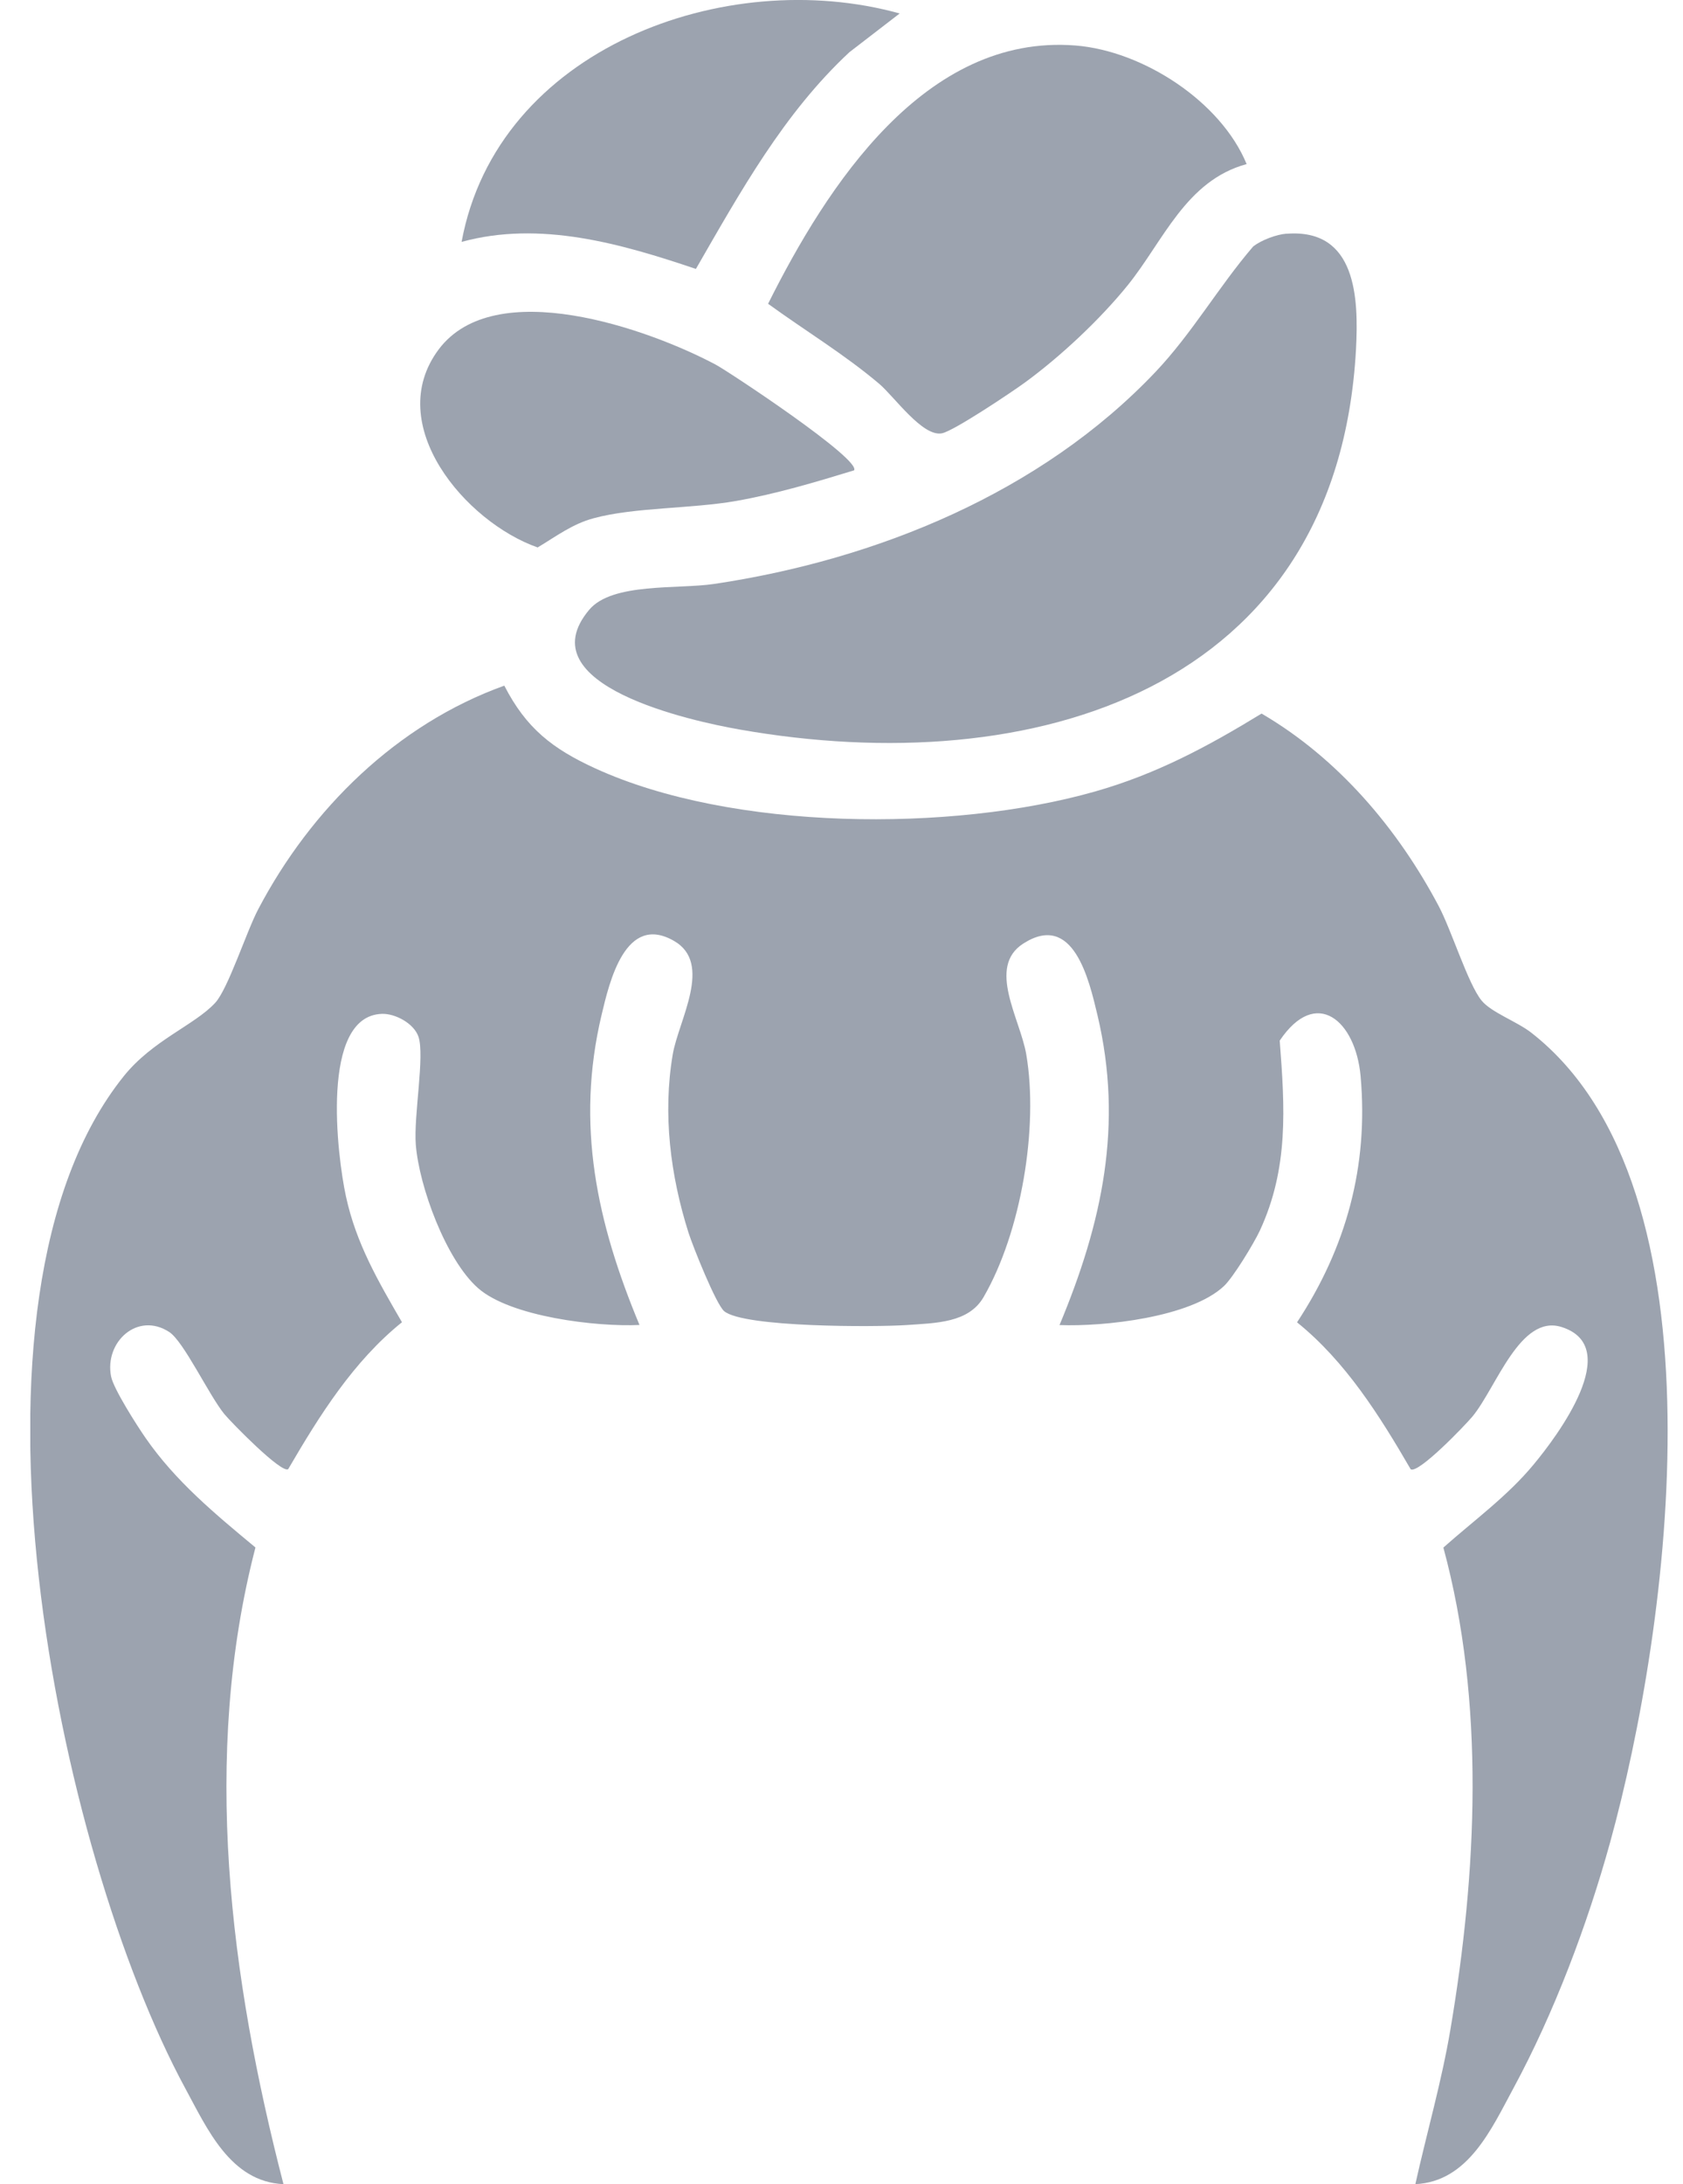 <svg width="37" height="48" viewBox="0 0 37 48" fill="none" xmlns="http://www.w3.org/2000/svg">
<g clip-path="url(#clip0_869_3294)">
<path d="M31.116 48C31.368 46.866 31.692 45.753 31.886 44.605C32.472 41.147 32.653 37.41 31.732 34.01C32.403 33.413 33.144 32.878 33.72 32.18C34.234 31.56 35.711 29.599 34.33 29.163C33.418 28.875 32.896 30.496 32.371 31.13C32.212 31.321 31.185 32.391 31.014 32.29C30.329 31.11 29.582 29.921 28.515 29.06C29.596 27.419 30.089 25.628 29.912 23.649C29.802 22.43 28.936 21.676 28.134 22.869C28.247 24.345 28.334 25.673 27.695 27.049C27.566 27.324 27.111 28.076 26.904 28.267C26.171 28.951 24.264 29.159 23.293 29.12C24.23 26.877 24.701 24.723 24.127 22.308C23.942 21.533 23.599 20.026 22.494 20.738C21.694 21.253 22.428 22.388 22.562 23.172C22.836 24.78 22.448 27.083 21.624 28.505C21.294 29.076 20.573 29.074 19.93 29.12C19.254 29.165 16.352 29.175 15.921 28.815C15.742 28.666 15.231 27.387 15.136 27.089C14.737 25.828 14.568 24.478 14.79 23.172C14.919 22.418 15.68 21.173 14.818 20.678C13.749 20.063 13.398 21.577 13.225 22.306C12.651 24.721 13.124 26.875 14.059 29.118C13.124 29.163 11.225 28.941 10.507 28.306C9.804 27.684 9.214 26.077 9.141 25.154C9.091 24.534 9.341 23.203 9.2 22.784C9.101 22.491 8.688 22.271 8.396 22.281C7.033 22.326 7.412 25.401 7.605 26.29C7.829 27.328 8.314 28.155 8.837 29.058C7.768 29.919 7.023 31.108 6.336 32.286C6.191 32.393 5.074 31.25 4.931 31.075C4.591 30.657 4.041 29.482 3.721 29.273C3.026 28.819 2.293 29.491 2.442 30.249C2.496 30.524 3.014 31.333 3.201 31.602C3.862 32.556 4.732 33.274 5.616 34.008C4.425 38.596 5.058 43.462 6.232 48C5.066 47.948 4.556 46.783 4.073 45.894C1.252 40.684 -1.243 28.583 2.722 23.649C3.358 22.859 4.27 22.533 4.728 22.042C5.013 21.738 5.418 20.471 5.678 19.98C6.834 17.78 8.725 15.917 11.087 15.068C11.568 16.005 12.144 16.454 13.086 16.886C16.091 18.262 20.921 18.29 24.065 17.397C25.42 17.013 26.547 16.408 27.735 15.682C29.413 16.661 30.726 18.206 31.63 19.914C31.912 20.447 32.274 21.622 32.57 21.986C32.784 22.251 33.346 22.446 33.666 22.696C38.041 26.113 36.698 35.782 35.397 40.491C34.896 42.302 34.163 44.245 33.271 45.894C32.79 46.783 32.278 47.948 31.112 48H31.116Z" fill="#9CA3AF"/>
<path d="M28.285 5.137C29.826 5.017 29.87 6.562 29.811 7.676C29.401 15.173 22.709 17.172 16.248 16.03C15.231 15.851 11.552 15.062 12.955 13.399C13.461 12.799 14.905 12.952 15.7 12.833C19.272 12.3 22.883 10.828 25.398 8.179C26.207 7.328 26.791 6.3 27.552 5.415C27.736 5.274 28.06 5.153 28.283 5.135L28.285 5.137Z" fill="#9CA3AF"/>
<path d="M27.403 3.607C26.07 3.971 25.577 5.296 24.793 6.268C24.183 7.022 23.309 7.841 22.522 8.414C22.226 8.629 20.972 9.468 20.71 9.522C20.283 9.609 19.661 8.716 19.328 8.434C18.559 7.784 17.697 7.265 16.886 6.676C18.177 4.095 20.331 0.738 23.644 1C25.13 1.118 26.843 2.233 27.407 3.607H27.403Z" fill="#9CA3AF"/>
<path d="M18.775 10.337C17.925 10.597 17.065 10.854 16.185 11.009C15.188 11.184 13.948 11.146 13.052 11.389C12.583 11.514 12.224 11.789 11.82 12.031C10.233 11.474 8.41 9.327 9.645 7.678C10.877 6.037 14.234 7.217 15.732 8.012C16.016 8.163 18.954 10.106 18.775 10.339V10.337Z" fill="#9CA3AF"/>
<path d="M19.779 0.296L18.674 1.147C17.228 2.492 16.274 4.22 15.299 5.91C13.654 5.355 11.874 4.842 10.148 5.316C10.931 1.07 15.944 -0.77 19.779 0.296Z" fill="#9CA3AF"/>
</g>
<defs>
<clipPath id="clip0_869_3294">
<rect width="36" height="48" fill="white" transform="translate(0.666)"/>
</clipPath>
</defs>
</svg>
